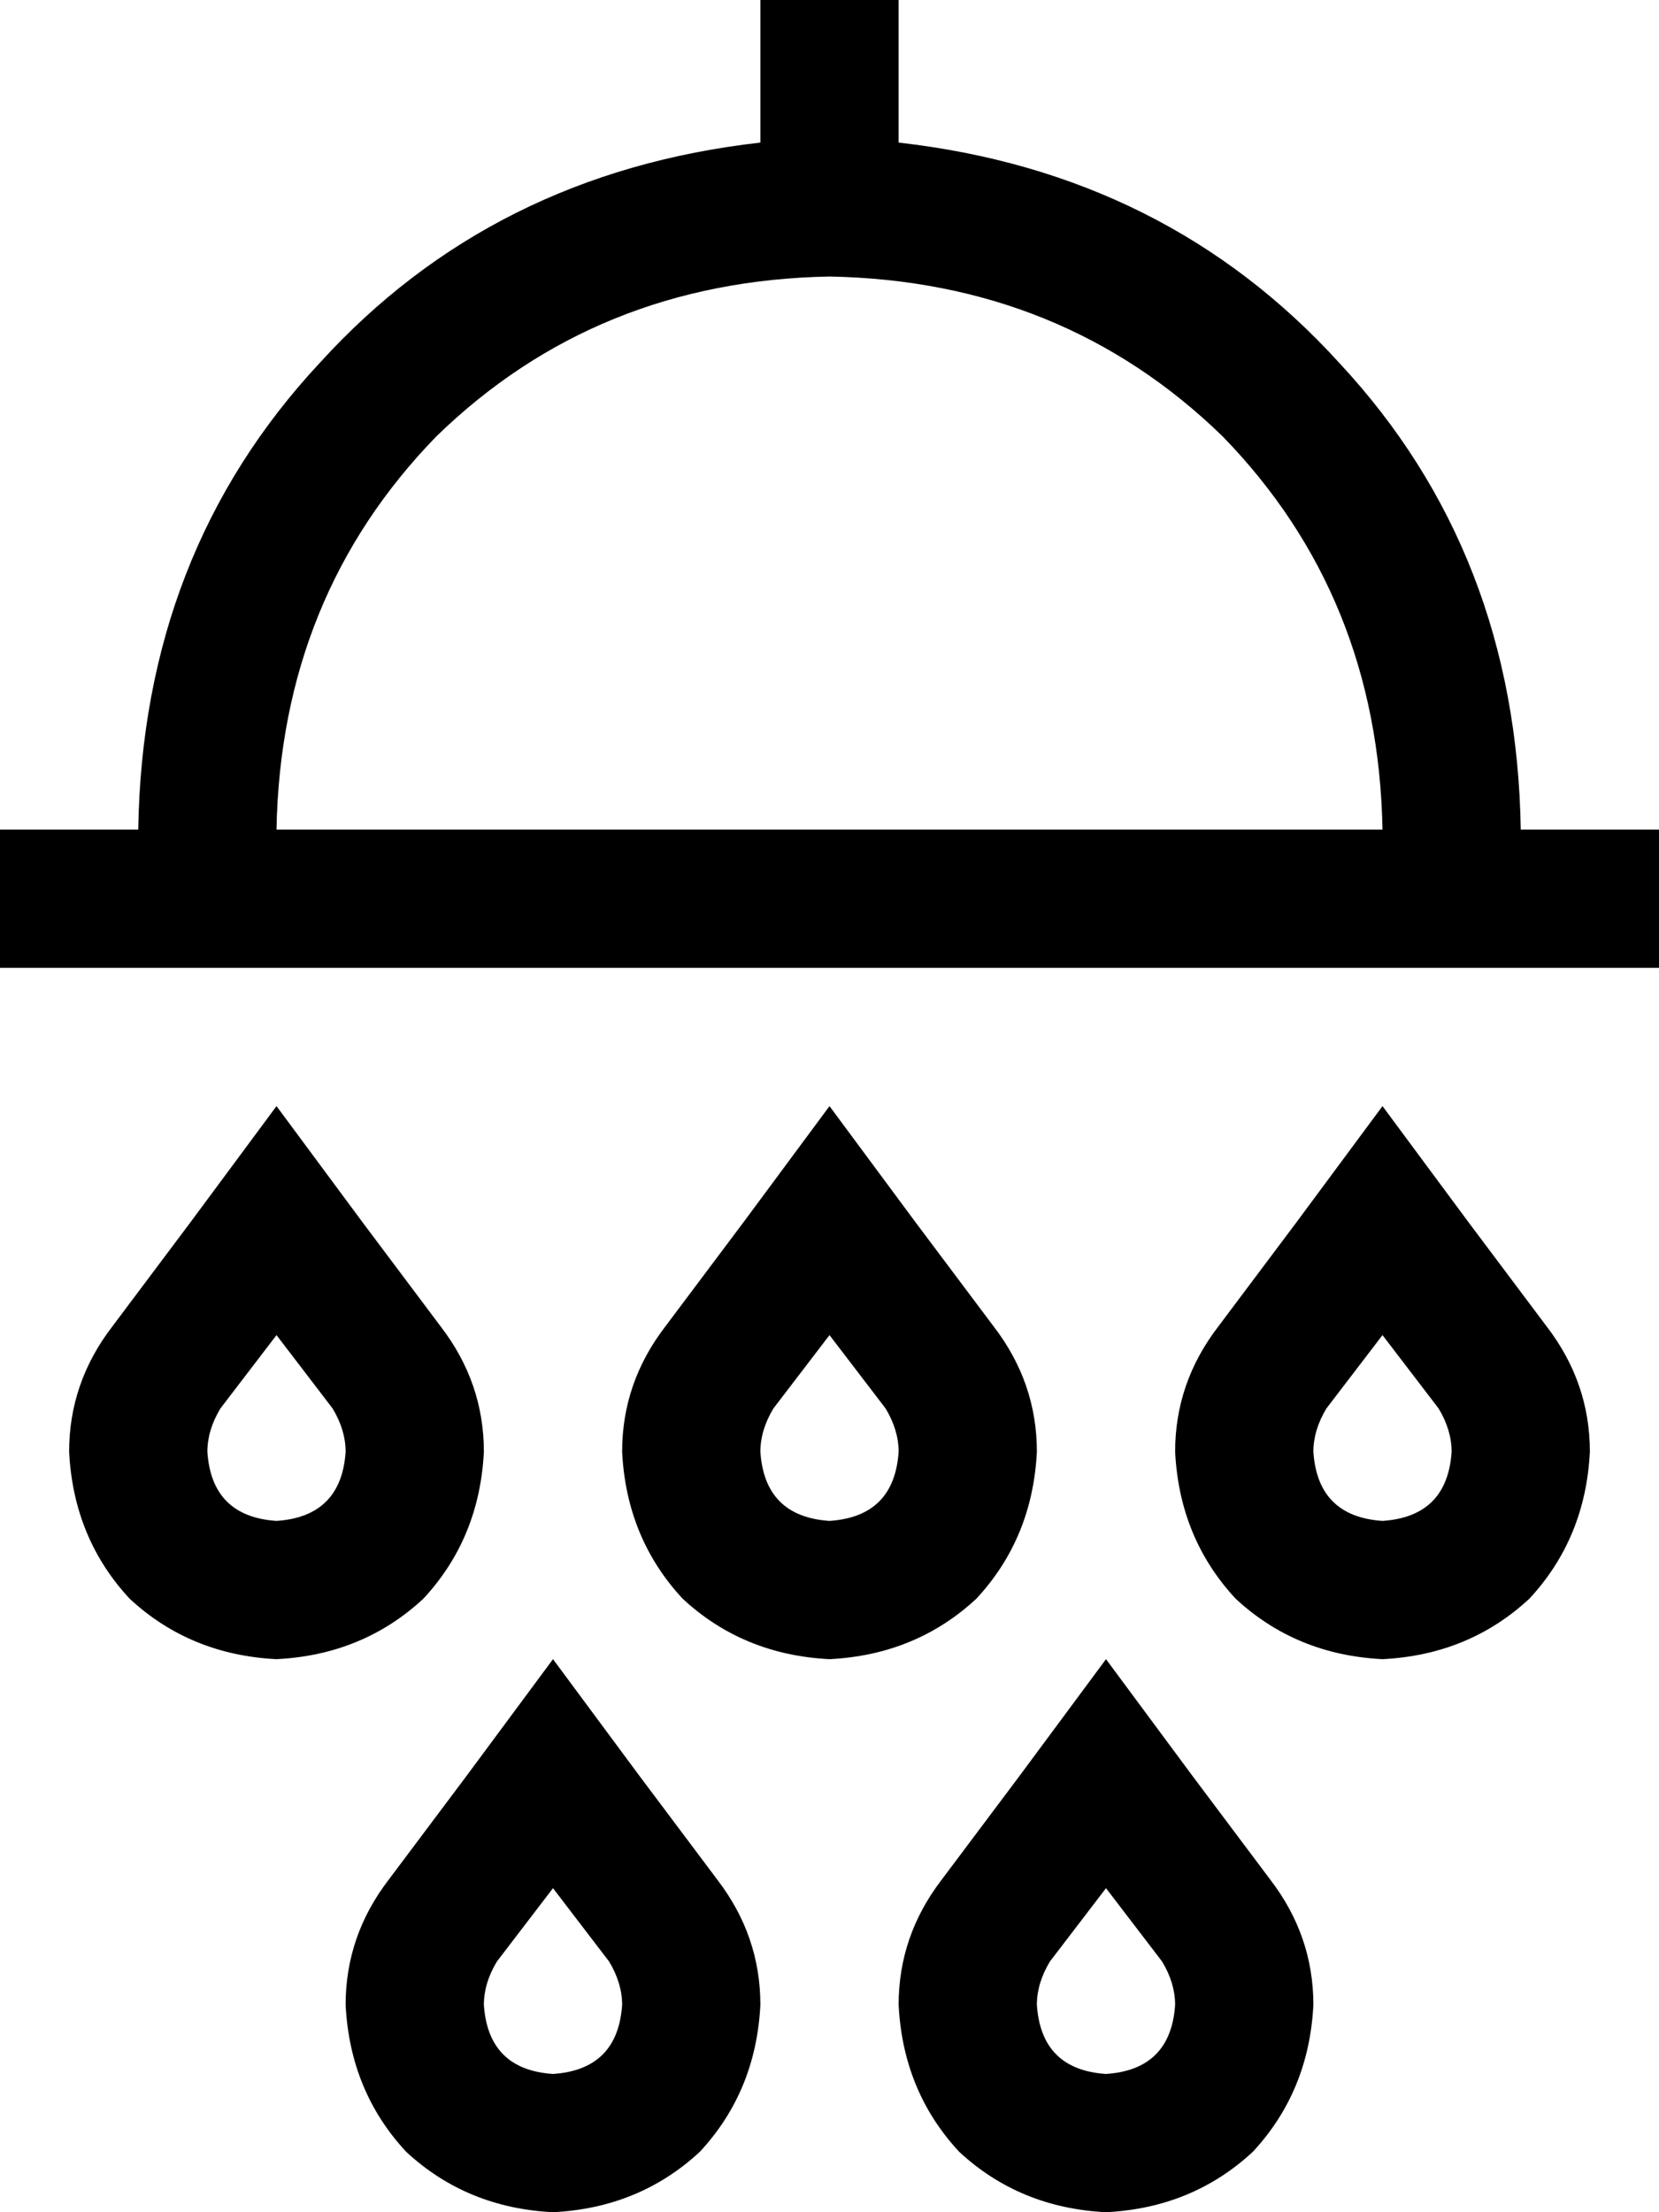 <svg viewBox="0 0 384 512">
  <path
    d="M 208 0 L 208 16 L 208 33 Q 270 40 310 84 Q 351 128 352 192 L 368 192 L 384 192 L 384 224 L 368 224 L 336 224 L 48 224 L 16 224 L 0 224 L 0 192 L 16 192 L 32 192 Q 33 128 74 84 Q 114 40 176 33 L 176 16 L 176 0 L 208 0 L 208 0 Z M 192 64 Q 138 65 101 101 L 101 101 Q 65 138 64 192 L 320 192 Q 319 138 283 101 Q 246 65 192 64 L 192 64 Z M 243 454 Q 240 459 240 464 Q 241 479 256 480 Q 271 479 272 464 Q 272 459 269 454 L 256 437 L 243 454 L 243 454 Z M 218 435 L 236 411 L 256 384 L 276 411 L 294 435 Q 304 448 304 464 Q 303 484 290 498 Q 276 511 256 512 Q 236 511 222 498 Q 209 484 208 464 Q 208 448 218 435 L 218 435 Z M 320 309 L 307 326 Q 304 331 304 336 Q 305 351 320 352 Q 335 351 336 336 Q 336 331 333 326 L 320 309 L 320 309 Z M 300 283 L 320 256 L 340 283 L 358 307 Q 368 320 368 336 Q 367 356 354 370 Q 340 383 320 384 Q 300 383 286 370 Q 273 356 272 336 Q 272 320 282 307 L 300 283 L 300 283 Z M 115 454 Q 112 459 112 464 Q 113 479 128 480 Q 143 479 144 464 Q 144 459 141 454 L 128 437 L 115 454 L 115 454 Z M 90 435 L 108 411 L 128 384 L 148 411 L 166 435 Q 176 448 176 464 Q 175 484 162 498 Q 148 511 128 512 Q 108 511 94 498 Q 81 484 80 464 Q 80 448 90 435 L 90 435 Z M 192 309 L 179 326 Q 176 331 176 336 Q 177 351 192 352 Q 207 351 208 336 Q 208 331 205 326 L 192 309 L 192 309 Z M 172 283 L 192 256 L 212 283 L 230 307 Q 240 320 240 336 Q 239 356 226 370 Q 212 383 192 384 Q 172 383 158 370 Q 145 356 144 336 Q 144 320 154 307 L 172 283 L 172 283 Z M 51 326 Q 48 331 48 336 Q 49 351 64 352 Q 79 351 80 336 Q 80 331 77 326 L 64 309 L 51 326 L 51 326 Z M 26 307 L 44 283 L 64 256 L 84 283 L 102 307 Q 112 320 112 336 Q 111 356 98 370 Q 84 383 64 384 Q 44 383 30 370 Q 17 356 16 336 Q 16 320 26 307 L 26 307 Z"
  />
</svg>